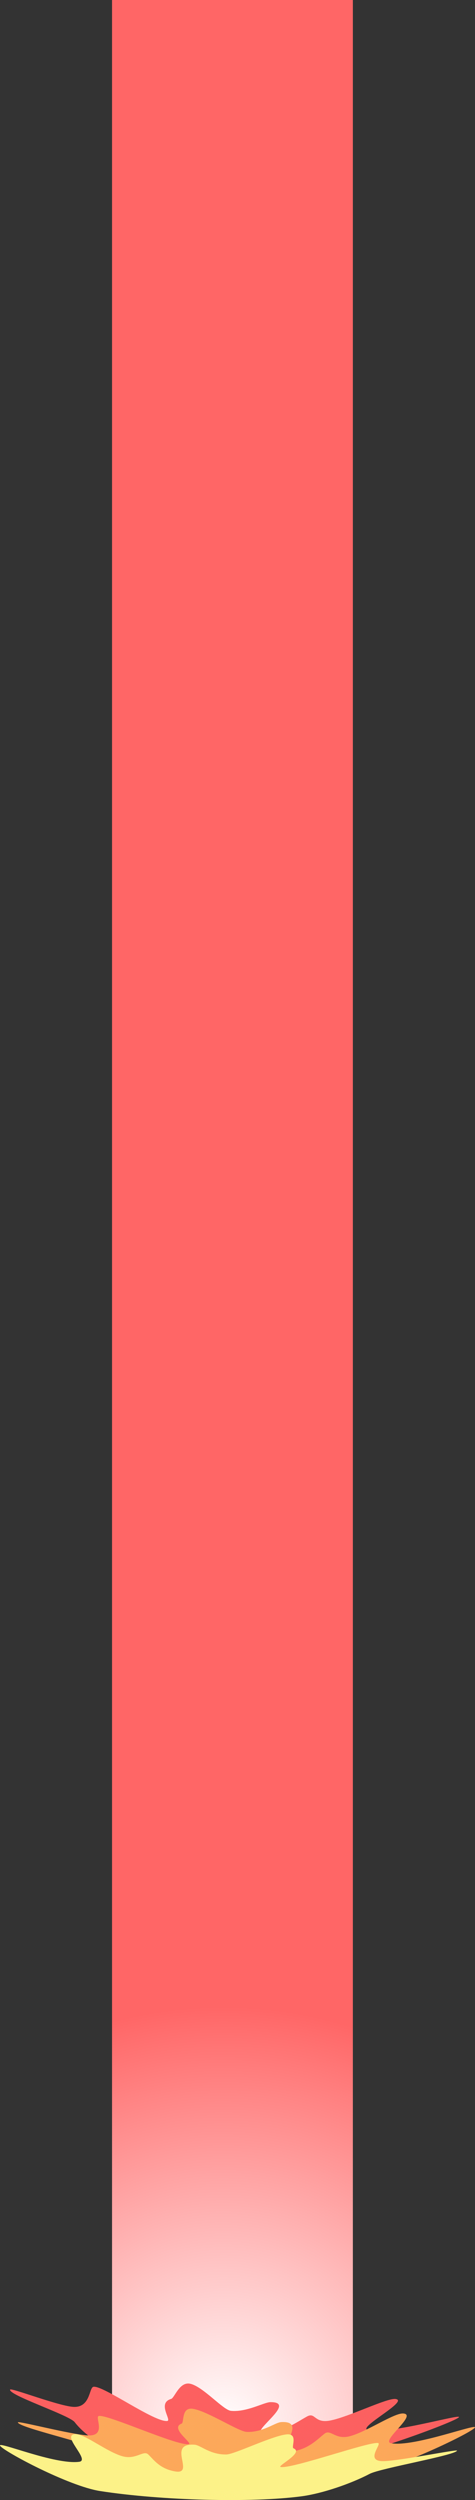 <svg version="1.1" xmlns="http://www.w3.org/2000/svg" xmlns:xlink="http://www.w3.org/1999/xlink" width="199.285" height="1048.262" viewBox="0,0,199.285,1048.262"><rect x="0" y="0" width="199.285" height="1048.262" fill="#333333" stroke="none"/><defs><radialGradient cx="239.843" cy="159.055" r="176.476" gradientUnits="userSpaceOnUse" id="color-1"><stop offset="0" stop-color="#ffffff"/><stop offset="1" stop-color="#ff6666"/></radialGradient></defs><g transform="translate(-146.138,858.701)"><g data-paper-data="{&quot;isPaintingLayer&quot;:true}" fill-rule="nonzero" stroke="none" stroke-width="0" stroke-linecap="butt" stroke-linejoin="miter" stroke-miterlimit="10" stroke-dasharray="" stroke-dashoffset="0" style="mix-blend-mode: normal"><path d="M193.146,173.219v-1031.921h101.033v1031.921z" fill="url(#color-1)"/><g data-paper-data="{&quot;index&quot;:null}"><path d="M196.955,169.623c-7.274,-1.903 -15.37,-7.378 -19.484,-12.726c-2.293,-2.981 -28.093,-11.409 -27.079,-13.669c0.359,-0.801 19.489,6.571 26.097,7.231c7.673,0.767 6.928,-8.043 8.848,-8.39c3.985,-0.72 25.397,14.848 30.92,14.342c2.13,-0.195 -4.37,-7.483 1.674,-9.25c1.463,-0.428 3.526,-7.483 8.125,-6.344c5.476,1.356 13.696,11.016 16.991,11.336c6.613,0.643 13.904,-3.632 16.558,-3.647c12.394,-0.07 -11.848,14.391 -1.781,13.241c7.203,-0.823 12.834,-4.839 17.09,-7.207c3.617,-2.012 2.978,3.037 9.862,1.654c8.043,-1.616 23.66,-9.474 27.309,-9.013c5.898,0.745 -15.864,11.889 -11.724,12.972c8.716,2.28 41.255,-7.503 38.145,-5.161c-3.275,2.466 -42.8,17.032 -57.447,18.373c-28.555,2.615 -66.211,0.94 -84.106,-3.742z" fill="#fc6060"/><path d="M212.855,179.181c-8.139,-1.422 -18.88,-6.098 -25.624,-10.838c-3.759,-2.642 -33.467,-9.233 -33.6,-11.362c-0.047,-0.754 22.543,5.167 29.401,5.474c7.963,0.357 2.81,-7.727 4.532,-8.135c3.575,-0.845 32.529,12.524 37.73,11.807c2.006,-0.277 -8.068,-6.696 -2.984,-8.599c1.231,-0.461 -0.269,-7.056 4.843,-6.216c6.088,1 19.051,9.526 22.466,9.672c6.854,0.292 11.912,-3.981 14.525,-4.115c12.206,-0.629 -4.486,13.8 4.88,12.282c6.702,-1.087 10.249,-5.044 13.266,-7.42c2.564,-2.019 4.464,2.663 10.57,1.075c7.134,-1.856 18.618,-9.808 22.454,-9.549c6.199,0.418 -9.707,11.678 -5.075,12.488c9.753,1.704 36.984,-8.794 35.087,-6.494c-1.998,2.421 -33.733,17.645 -47.527,19.548c-26.892,3.711 -64.924,3.883 -84.946,0.384z" fill="#fca85a"/><path d="M301.255,178.566c-8.032,4.212 -20.031,8.279 -28.537,9.411c-20.924,2.784 -58.785,1.804 -84.564,-2.189c-13.223,-2.048 -40.647,-16.73 -41.97,-18.999c-1.256,-2.155 22.986,8.085 33.178,6.729c4.841,-0.644 -7.901,-11.34 -1.607,-11.591c3.895,-0.155 13.144,7.405 19.742,9.265c5.647,1.592 8.836,-2.671 10.833,-0.76c2.351,2.249 4.793,5.965 11.172,7.109c8.916,1.598 -3.734,-12.028 8.258,-11.186c2.568,0.18 6.428,4.218 13.341,4.098c3.444,-0.06 18.721,-7.618 25.066,-8.407c5.328,-0.662 2.01,5.37 3.11,5.82c4.542,1.86 -7.274,7.544 -5.351,7.842c4.987,0.772 37.541,-10.894 40.871,-10.039c1.604,0.412 -5.767,7.733 2.269,7.577c6.921,-0.135 31.074,-5.09 30.819,-4.398c-0.72,1.955 -32.153,7.372 -36.631,9.72z" data-paper-data="{&quot;index&quot;:null}" fill="#fcf288"/></g></g></g></svg>